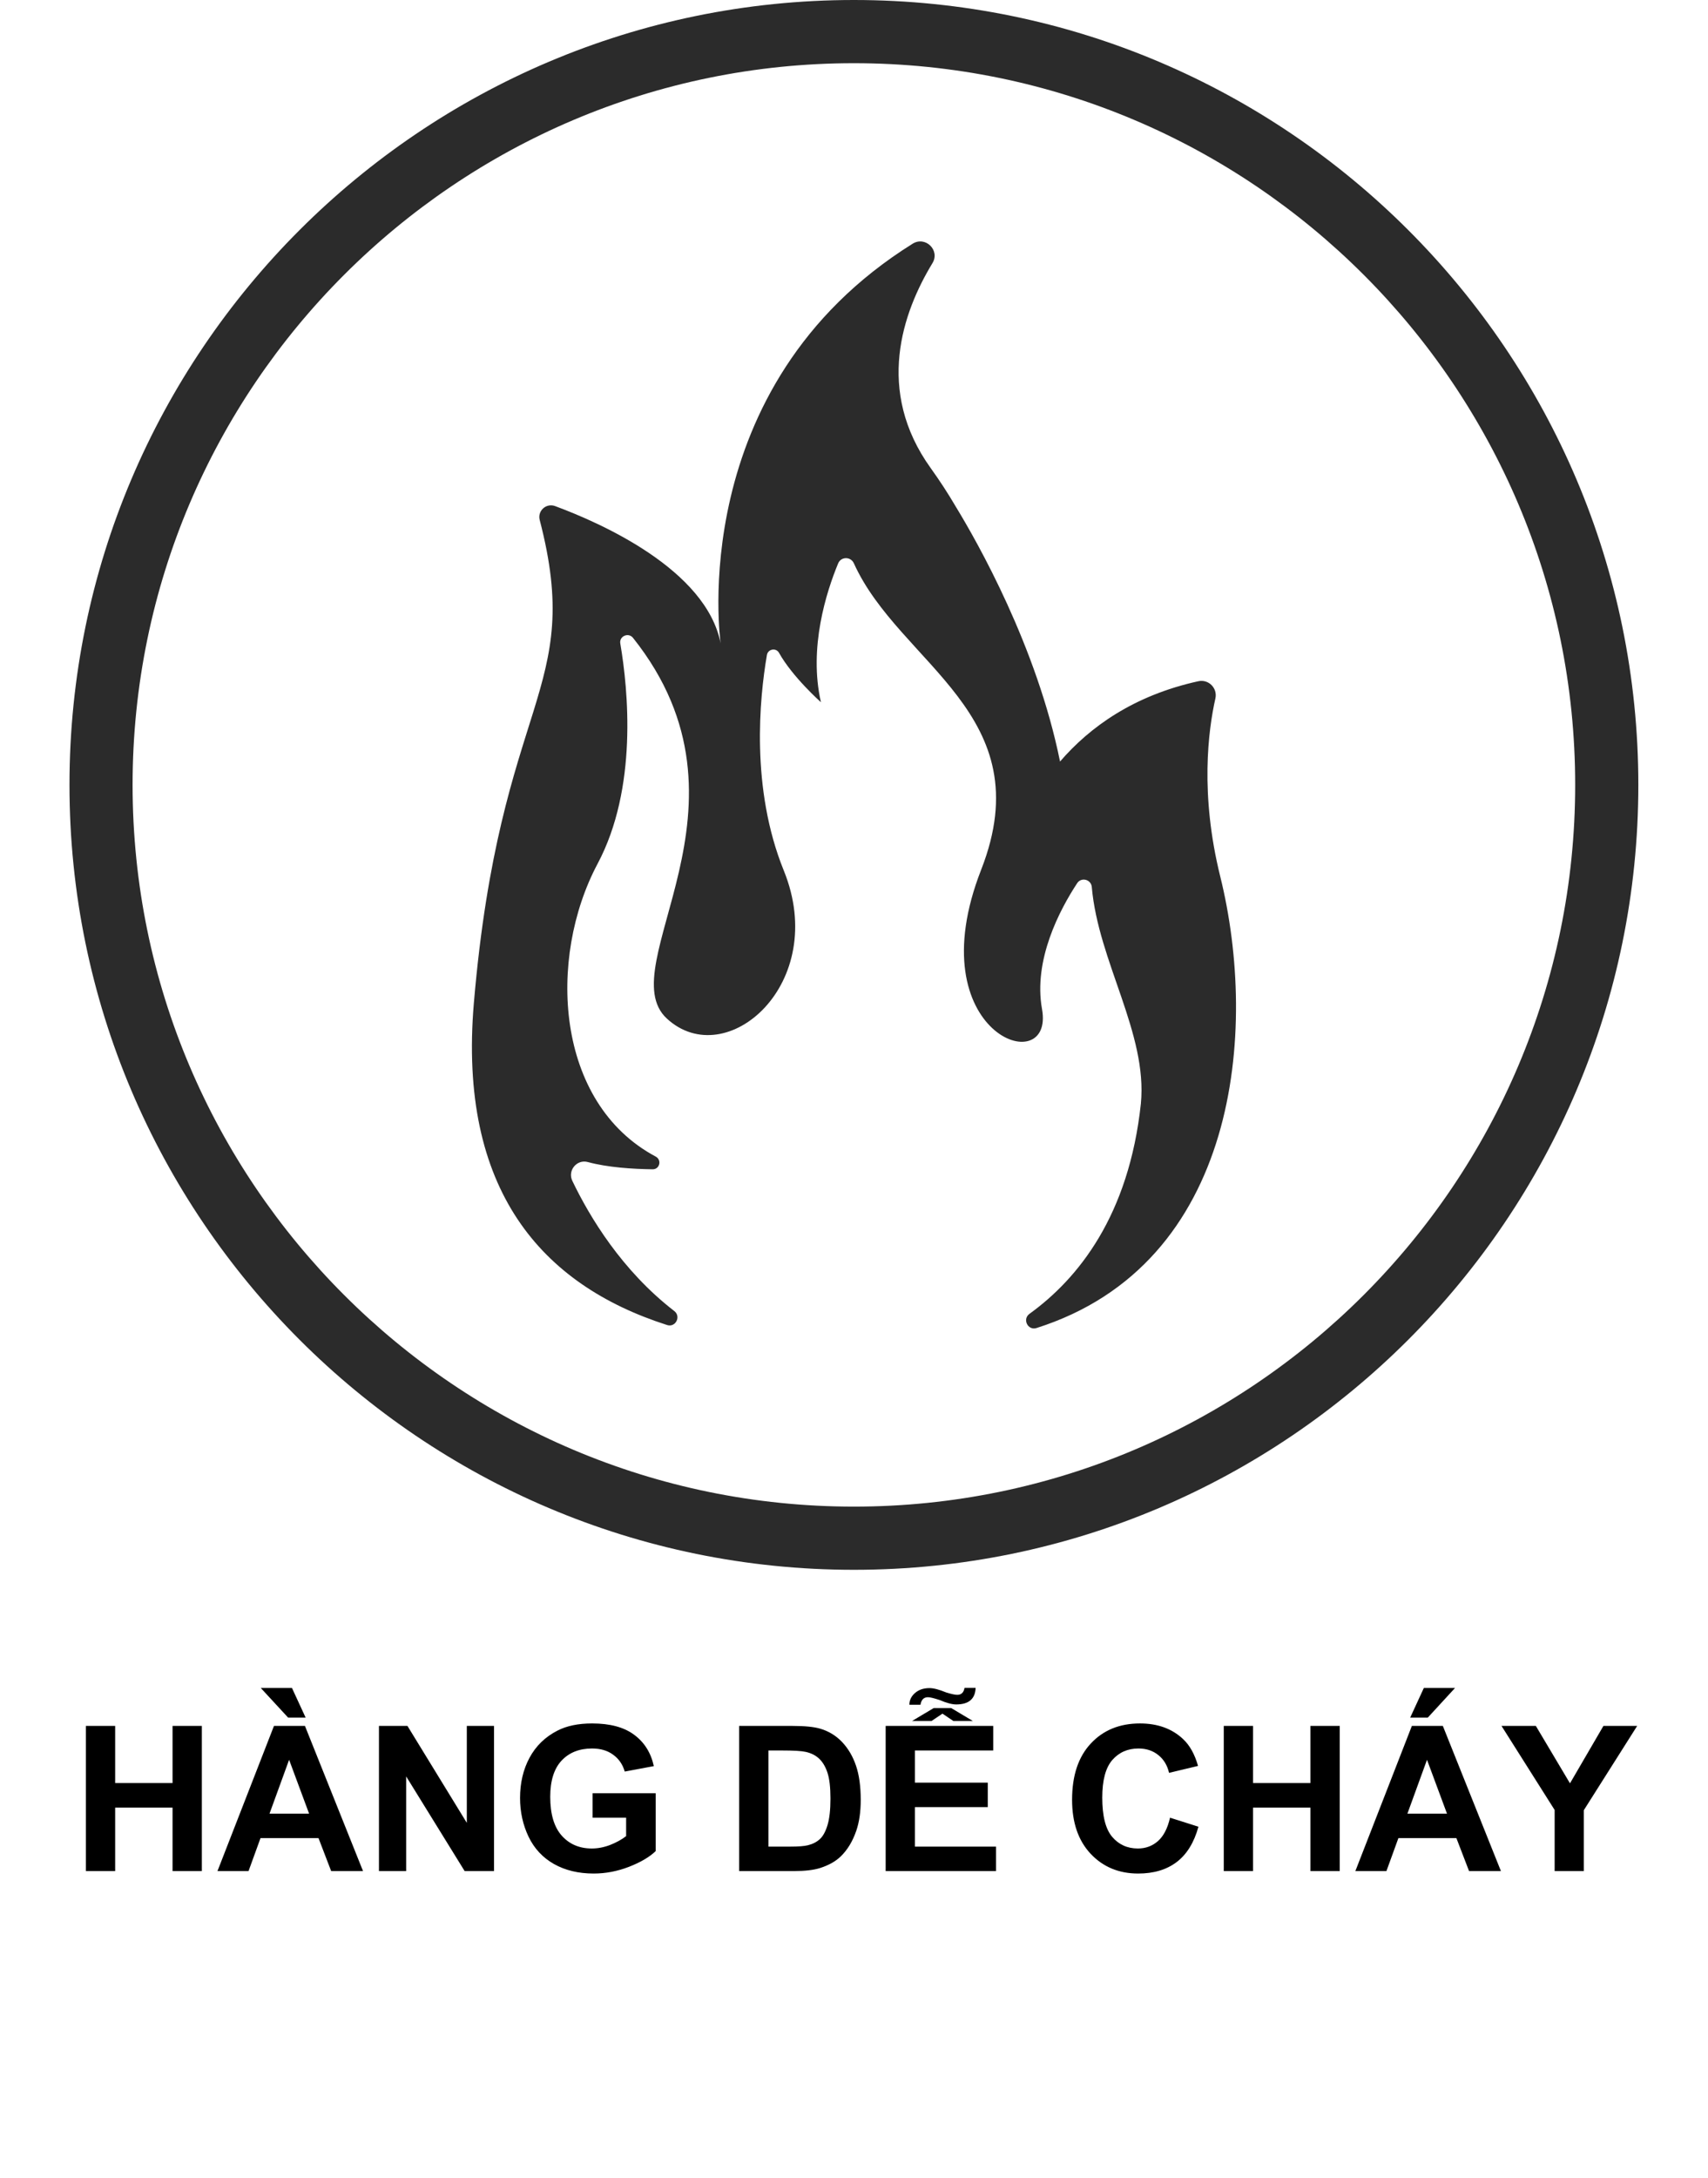 <svg width="295" height="376" viewBox="0 0 295 376" fill="none" xmlns="http://www.w3.org/2000/svg">
<path d="M14.832 322.968V297.914H19.89V307.775H29.802V297.914H34.861V322.968H29.802V312.013H19.89V322.968H14.832ZM62.7 322.968H57.197L55.01 317.277H44.995L42.927 322.968H37.561L47.319 297.914H52.669L62.7 322.968ZM53.386 313.056L49.934 303.759L46.55 313.056H53.386ZM52.788 296.479H49.763L45.046 291.369H50.43L52.788 296.479ZM65.452 322.968V297.914H70.374L80.627 314.645V297.914H85.327V322.968H80.251L70.151 306.63V322.968H65.452ZM102.349 313.756V309.535H113.252V319.516C112.192 320.541 110.654 321.447 108.638 322.233C106.632 323.008 104.599 323.395 102.537 323.395C99.916 323.395 97.632 322.848 95.684 321.754C93.735 320.649 92.271 319.077 91.291 317.038C90.312 314.987 89.822 312.759 89.822 310.355C89.822 307.746 90.369 305.428 91.462 303.4C92.556 301.372 94.157 299.817 96.265 298.734C97.871 297.903 99.871 297.487 102.263 297.487C105.374 297.487 107.8 298.142 109.543 299.452C111.298 300.751 112.426 302.551 112.927 304.853L107.903 305.792C107.55 304.562 106.883 303.594 105.903 302.887C104.935 302.169 103.722 301.811 102.263 301.811C100.053 301.811 98.293 302.511 96.982 303.913C95.684 305.314 95.034 307.393 95.034 310.15C95.034 313.124 95.695 315.357 97.017 316.85C98.338 318.331 100.07 319.071 102.212 319.071C103.271 319.071 104.331 318.866 105.391 318.456C106.462 318.035 107.379 317.528 108.142 316.935V313.756H102.349ZM127.659 297.914H136.904C138.989 297.914 140.579 298.074 141.672 298.393C143.142 298.826 144.401 299.595 145.449 300.7C146.497 301.805 147.295 303.161 147.842 304.767C148.389 306.362 148.662 308.333 148.662 310.68C148.662 312.742 148.406 314.52 147.893 316.012C147.266 317.835 146.372 319.311 145.21 320.438C144.333 321.293 143.148 321.959 141.655 322.438C140.539 322.791 139.046 322.968 137.178 322.968H127.659V297.914ZM132.717 302.152V318.747H136.494C137.907 318.747 138.927 318.667 139.553 318.507C140.374 318.302 141.051 317.955 141.587 317.465C142.134 316.975 142.578 316.172 142.92 315.055C143.262 313.927 143.433 312.395 143.433 310.458C143.433 308.521 143.262 307.034 142.92 305.998C142.578 304.961 142.1 304.152 141.484 303.571C140.869 302.99 140.089 302.597 139.143 302.392C138.437 302.232 137.052 302.152 134.99 302.152H132.717ZM152.969 322.968V297.914H171.545V302.152H158.027V307.707H170.605V311.928H158.027V318.747H172.024V322.968H152.969ZM162.778 295.795L160.898 297.06H157.532L161.257 294.838H164.299L168.025 297.06H164.658L162.778 295.795ZM157.07 294.257C157.059 293.493 157.372 292.827 158.01 292.257C158.66 291.676 159.503 291.386 160.54 291.386C161.246 291.386 162.209 291.636 163.428 292.138C164.305 292.411 164.943 292.548 165.342 292.548C166.037 292.548 166.453 292.149 166.589 291.352H168.503C168.435 293.254 167.319 294.206 165.154 294.206C164.436 294.206 163.49 293.955 162.317 293.454C161.314 293.123 160.636 292.958 160.283 292.958C159.554 292.958 159.121 293.391 158.984 294.257H157.07ZM202.085 313.756L206.99 315.312C206.238 318.046 204.985 320.08 203.23 321.413C201.487 322.734 199.271 323.395 196.582 323.395C193.255 323.395 190.521 322.261 188.379 319.994C186.237 317.715 185.166 314.605 185.166 310.663C185.166 306.493 186.243 303.257 188.396 300.956C190.549 298.643 193.381 297.487 196.89 297.487C199.954 297.487 202.444 298.393 204.358 300.204C205.497 301.275 206.352 302.813 206.921 304.818L201.914 306.015C201.618 304.716 200.997 303.69 200.051 302.938C199.117 302.187 197.978 301.811 196.633 301.811C194.776 301.811 193.267 302.477 192.104 303.81C190.954 305.143 190.378 307.302 190.378 310.287C190.378 313.454 190.948 315.71 192.087 317.055C193.227 318.399 194.708 319.071 196.531 319.071C197.875 319.071 199.032 318.644 200 317.79C200.968 316.935 201.663 315.591 202.085 313.756ZM211.365 322.968V297.914H216.423V307.775H226.335V297.914H231.394V322.968H226.335V312.013H216.423V322.968H211.365ZM259.233 322.968H253.73L251.543 317.277H241.528L239.46 322.968H234.094L243.853 297.914H249.202L259.233 322.968ZM249.919 313.056L246.467 303.759L243.083 313.056H249.919ZM243.562 296.479L245.92 291.369H251.304L246.604 296.479H243.562ZM268.513 322.968V312.423L259.336 297.914H265.266L271.162 307.826L276.938 297.914H282.766L273.555 312.458V322.968H268.513Z" fill="black"/>
<path d="M147.484 270.968C72.774 270.968 12 210.194 12 135.484C12 60.774 72.774 0 147.484 0C222.194 0 282.968 60.774 282.968 135.484C282.968 210.194 222.194 270.968 147.484 270.968ZM147.484 10.909C78.794 10.909 22.9 66.794 22.9 135.484C22.9 204.173 78.786 260.059 147.484 260.059C216.182 260.059 272.059 204.173 272.059 135.484C272.067 66.794 216.182 10.909 147.484 10.909Z" fill="#2B2B2B"/>
<path d="M210.756 151.289C207.226 137.043 208.694 126 209.918 120.567C210.32 118.789 208.744 117.196 206.967 117.59C195.815 120.038 188.226 125.489 183.086 131.45C179.07 111.62 168.84 93.609 165.05 87.404C163.751 85.191 162.325 82.994 160.757 80.814C151.123 67.415 155.894 53.906 161.051 45.421C162.401 43.199 159.835 40.692 157.629 42.067C118.019 66.786 124.467 111.05 124.467 111.05C121.96 98.313 103.781 90.28 95.866 87.354C94.34 86.792 92.805 88.176 93.216 89.752C100.981 119.577 86.349 120.298 81.846 173.107C79.088 205.422 93.568 221.79 115.218 228.716C116.686 229.185 117.675 227.24 116.459 226.301C107.404 219.308 101.844 210.068 98.851 203.829C97.996 202.051 99.622 200.064 101.526 200.584C104.955 201.515 109.307 201.792 112.72 201.833C113.944 201.85 114.338 200.215 113.248 199.637C95.858 190.363 94.541 165.393 103.211 149.101C110.171 136.028 108.502 119.083 107.135 111.075C106.917 109.817 108.536 109.104 109.332 110.102C132.55 139.232 105.316 166.726 115.176 175.815C125.44 185.282 143.291 169.778 135.376 150.275C129.624 136.104 131.175 120.516 132.458 113.062C132.634 112.014 134.043 111.762 134.554 112.693C136.877 116.861 141.79 121.212 141.79 121.212C139.627 111.804 142.738 102.137 144.759 97.257C145.253 96.049 146.939 96.041 147.475 97.231C155.382 114.714 179.975 123.258 169.461 150.132C158.325 178.599 182.206 186.556 179.975 174.188C178.441 165.703 183.027 157.041 186.046 152.446C186.767 151.348 188.461 151.801 188.57 153.109C189.693 166.005 198.229 178.372 197.047 190.514C194.976 209.824 186.231 220.7 177.812 226.779C176.538 227.701 177.519 229.705 179.019 229.235C213.884 218.176 217.339 177.853 210.756 151.289Z" fill="#2B2B2B"/>
</svg>
